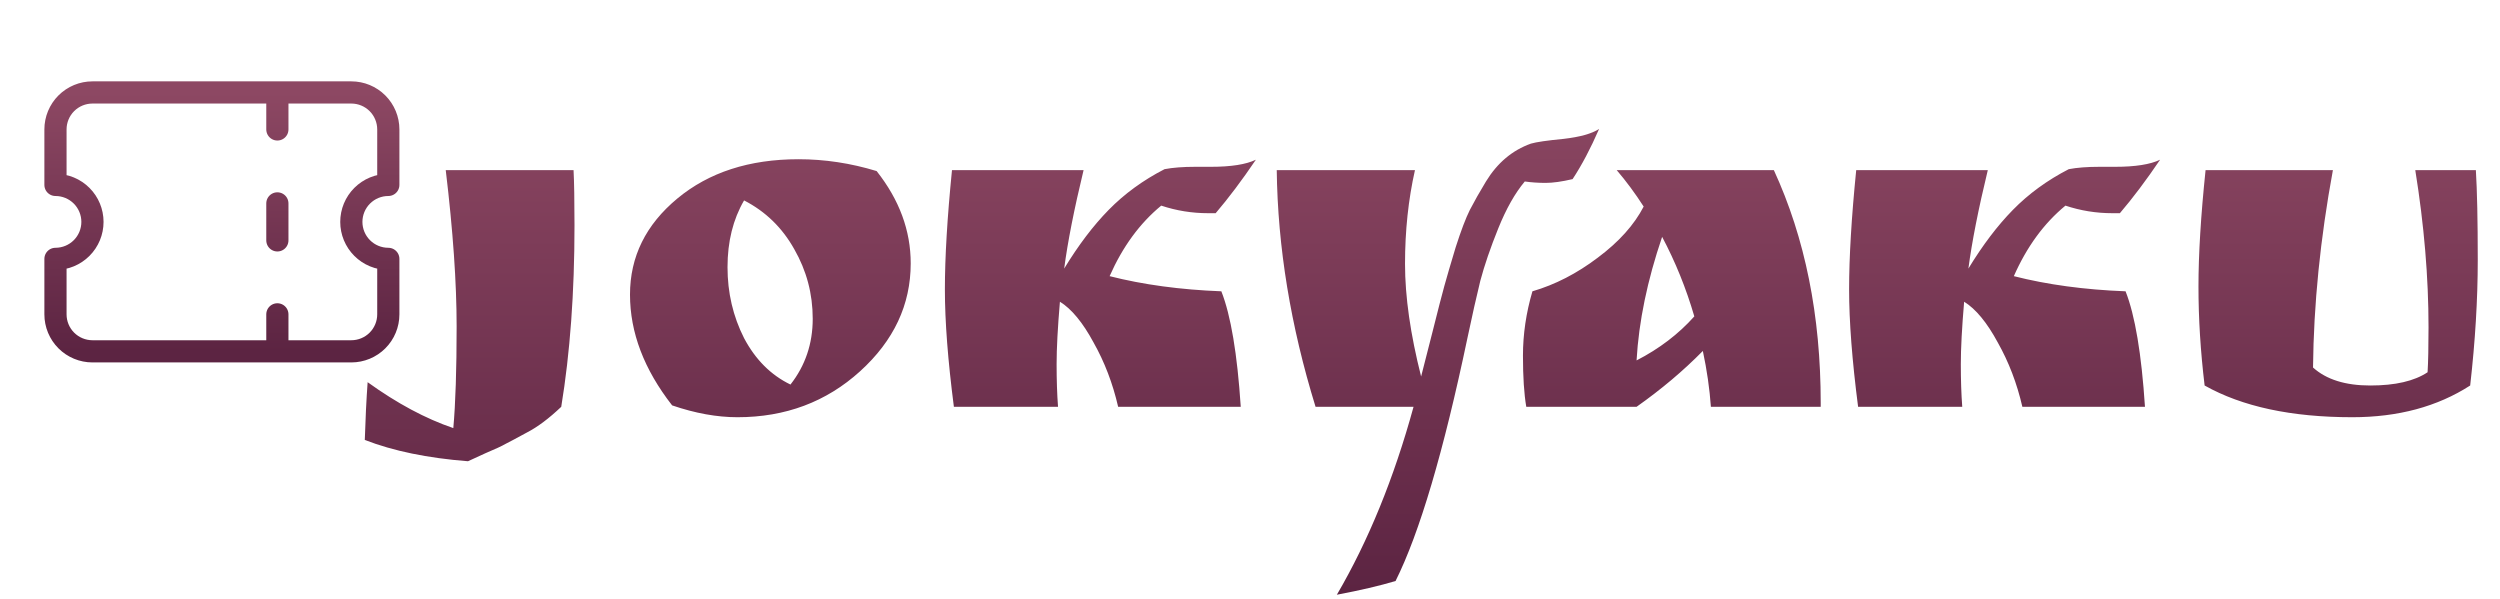 <svg width="338" height="81" viewBox="0 0 338 81" fill="none" xmlns="http://www.w3.org/2000/svg">
<path d="M61.288 57.88C61.587 54.552 61.736 49.965 61.736 44.12C61.736 38.232 61.245 31.192 60.264 23H77.544C77.629 24.621 77.672 27.117 77.672 30.488C77.672 39.533 77.075 47.704 75.88 55C74.216 56.579 72.68 57.731 71.272 58.456C69.864 59.224 68.904 59.736 68.392 59.992C67.88 60.291 66.963 60.717 65.64 61.272C64.317 61.869 63.528 62.232 63.272 62.36C57.811 61.933 53.16 60.973 49.32 59.48C49.405 56.664 49.533 54.061 49.704 51.672C53.672 54.531 57.533 56.6 61.288 57.88ZM90.872 54.808C87.075 49.944 85.176 44.952 85.176 39.832C85.176 34.712 87.309 30.381 91.576 26.84C95.843 23.299 101.304 21.528 107.96 21.528C111.501 21.528 115.021 22.061 118.52 23.128C121.592 27.011 123.128 31.171 123.128 35.608C123.128 41.197 120.845 46.061 116.28 50.2C111.715 54.339 106.189 56.408 99.704 56.408C96.931 56.408 93.987 55.875 90.872 54.808ZM100.6 27.096C99.107 29.656 98.36 32.664 98.36 36.12C98.36 39.576 99.107 42.776 100.6 45.72C102.136 48.621 104.227 50.712 106.872 51.992C108.877 49.432 109.88 46.467 109.88 43.096C109.88 39.725 109.048 36.589 107.384 33.688C105.763 30.787 103.501 28.589 100.6 27.096ZM161.605 22.552H163.717C166.448 22.552 168.474 22.232 169.797 21.592C167.92 24.365 166.106 26.776 164.357 28.824H163.333C161.157 28.824 159.045 28.483 156.997 27.8C154.096 30.189 151.77 33.368 150.021 37.336C154.544 38.488 159.578 39.171 165.125 39.384C166.405 42.627 167.28 47.832 167.749 55H151.173C150.448 51.843 149.338 48.941 147.845 46.296C146.394 43.608 144.88 41.773 143.301 40.792C143.002 44.291 142.853 47.107 142.853 49.24C142.853 51.373 142.917 53.293 143.045 55H128.965C128.154 48.728 127.749 43.437 127.749 39.128C127.749 34.776 128.069 29.4 128.709 23H146.501C145.221 28.291 144.346 32.728 143.877 36.312C145.797 33.155 147.802 30.509 149.893 28.376C152.026 26.2 154.544 24.365 157.445 22.872C158.554 22.659 159.941 22.552 161.605 22.552ZM212.615 24.216C211.164 24.557 209.948 24.728 208.967 24.728C207.986 24.728 207.047 24.664 206.151 24.536C204.828 26.115 203.634 28.227 202.567 30.872C201.5 33.517 200.69 35.885 200.135 37.976C199.623 40.067 199.047 42.627 198.407 45.656C195.164 61.101 191.922 72.067 188.679 78.552C186.546 79.192 183.9 79.811 180.743 80.408C185.01 73.112 188.466 64.643 191.111 55H177.863C174.492 44.077 172.743 33.411 172.615 23H191.303C190.407 26.968 189.959 31.192 189.959 35.672C189.959 40.109 190.684 45.187 192.135 50.904C192.434 49.752 192.946 47.747 193.671 44.888C194.396 41.987 194.93 39.917 195.271 38.68C195.612 37.443 196.124 35.693 196.807 33.432C197.532 31.171 198.172 29.485 198.727 28.376C199.324 27.224 200.05 25.944 200.903 24.536C202.439 22.019 204.466 20.312 206.983 19.416C207.708 19.203 209.18 18.989 211.399 18.776C213.618 18.52 215.218 18.072 216.199 17.432C215.047 20.077 213.852 22.339 212.615 24.216ZM246.16 54.488V55H231.312C231.141 52.568 230.779 50.051 230.224 47.448C227.579 50.136 224.592 52.653 221.264 55H206.352C206.053 53.251 205.904 50.947 205.904 48.088C205.904 45.187 206.331 42.285 207.184 39.384C210.256 38.488 213.2 36.973 216.016 34.84C218.875 32.707 220.944 30.403 222.224 27.928C221.072 26.136 219.856 24.493 218.576 23H239.824C244.048 32.173 246.16 42.669 246.16 54.488ZM229.072 42.776C227.963 38.979 226.512 35.395 224.72 32.024C222.715 37.912 221.563 43.48 221.264 48.728C224.336 47.149 226.939 45.165 229.072 42.776ZM283.855 22.552H285.967C288.698 22.552 290.724 22.232 292.047 21.592C290.17 24.365 288.356 26.776 286.607 28.824H285.583C283.407 28.824 281.295 28.483 279.247 27.8C276.346 30.189 274.02 33.368 272.271 37.336C276.794 38.488 281.828 39.171 287.375 39.384C288.655 42.627 289.53 47.832 289.999 55H273.423C272.698 51.843 271.588 48.941 270.095 46.296C268.644 43.608 267.13 41.773 265.551 40.792C265.252 44.291 265.103 47.107 265.103 49.24C265.103 51.373 265.167 53.293 265.295 55H251.215C250.404 48.728 249.999 43.437 249.999 39.128C249.999 34.776 250.319 29.4 250.959 23H268.751C267.471 28.291 266.596 32.728 266.127 36.312C268.047 33.155 270.052 30.509 272.143 28.376C274.276 26.2 276.794 24.365 279.695 22.872C280.804 22.659 282.191 22.552 283.855 22.552ZM334.737 23C334.908 25.773 334.993 29.827 334.993 35.16C334.993 40.451 334.652 46.104 333.969 52.12C329.532 54.979 324.22 56.408 318.033 56.408C309.798 56.408 303.142 54.979 298.065 52.12C297.51 47.512 297.233 43.053 297.233 38.744C297.233 34.392 297.553 29.144 298.193 23H315.409C313.702 32.259 312.806 41.155 312.721 49.688C314.513 51.309 317.094 52.12 320.465 52.12C323.836 52.12 326.417 51.523 328.209 50.328C328.294 48.92 328.337 46.893 328.337 44.248C328.337 37.507 327.74 30.424 326.545 23H334.737Z" fill="url(#paint0_linear_6_39)"/>
<path d="M37.5 12.5V17.5V12.5ZM37.5 27.5V32.5V27.5ZM37.5 42.5V47.5V42.5ZM12.5 12.5C11.174 12.5 9.902 13.027 8.964 13.964C8.027 14.902 7.5 16.174 7.5 17.5V25C8.826 25 10.098 25.527 11.036 26.465C11.973 27.402 12.5 28.674 12.5 30C12.5 31.326 11.973 32.598 11.036 33.535C10.098 34.473 8.826 35 7.5 35V42.5C7.5 43.826 8.027 45.098 8.964 46.035C9.902 46.973 11.174 47.5 12.5 47.5H47.5C48.826 47.5 50.098 46.973 51.035 46.035C51.973 45.098 52.5 43.826 52.5 42.5V35C51.174 35 49.902 34.473 48.965 33.535C48.027 32.598 47.5 31.326 47.5 30C47.5 28.674 48.027 27.402 48.965 26.465C49.902 25.527 51.174 25 52.5 25V17.5C52.5 16.174 51.973 14.902 51.035 13.964C50.098 13.027 48.826 12.5 47.5 12.5H12.5Z" stroke="url(#paint1_linear_6_39)" stroke-width="3" stroke-linecap="round" stroke-linejoin="round"/>
<defs>
<linearGradient id="paint0_linear_6_39" x1="193.5" y1="11" x2="193.5" y2="80" gradientUnits="userSpaceOnUse">
<stop stop-color="#8D4863"/>
<stop offset="1" stop-color="#5C2442"/>
</linearGradient>
<linearGradient id="paint1_linear_6_39" x1="30" y1="12.5" x2="30" y2="47.5" gradientUnits="userSpaceOnUse">
<stop stop-color="#8D4863"/>
<stop offset="1" stop-color="#5C2442"/>
</linearGradient>
</defs>
</svg>

